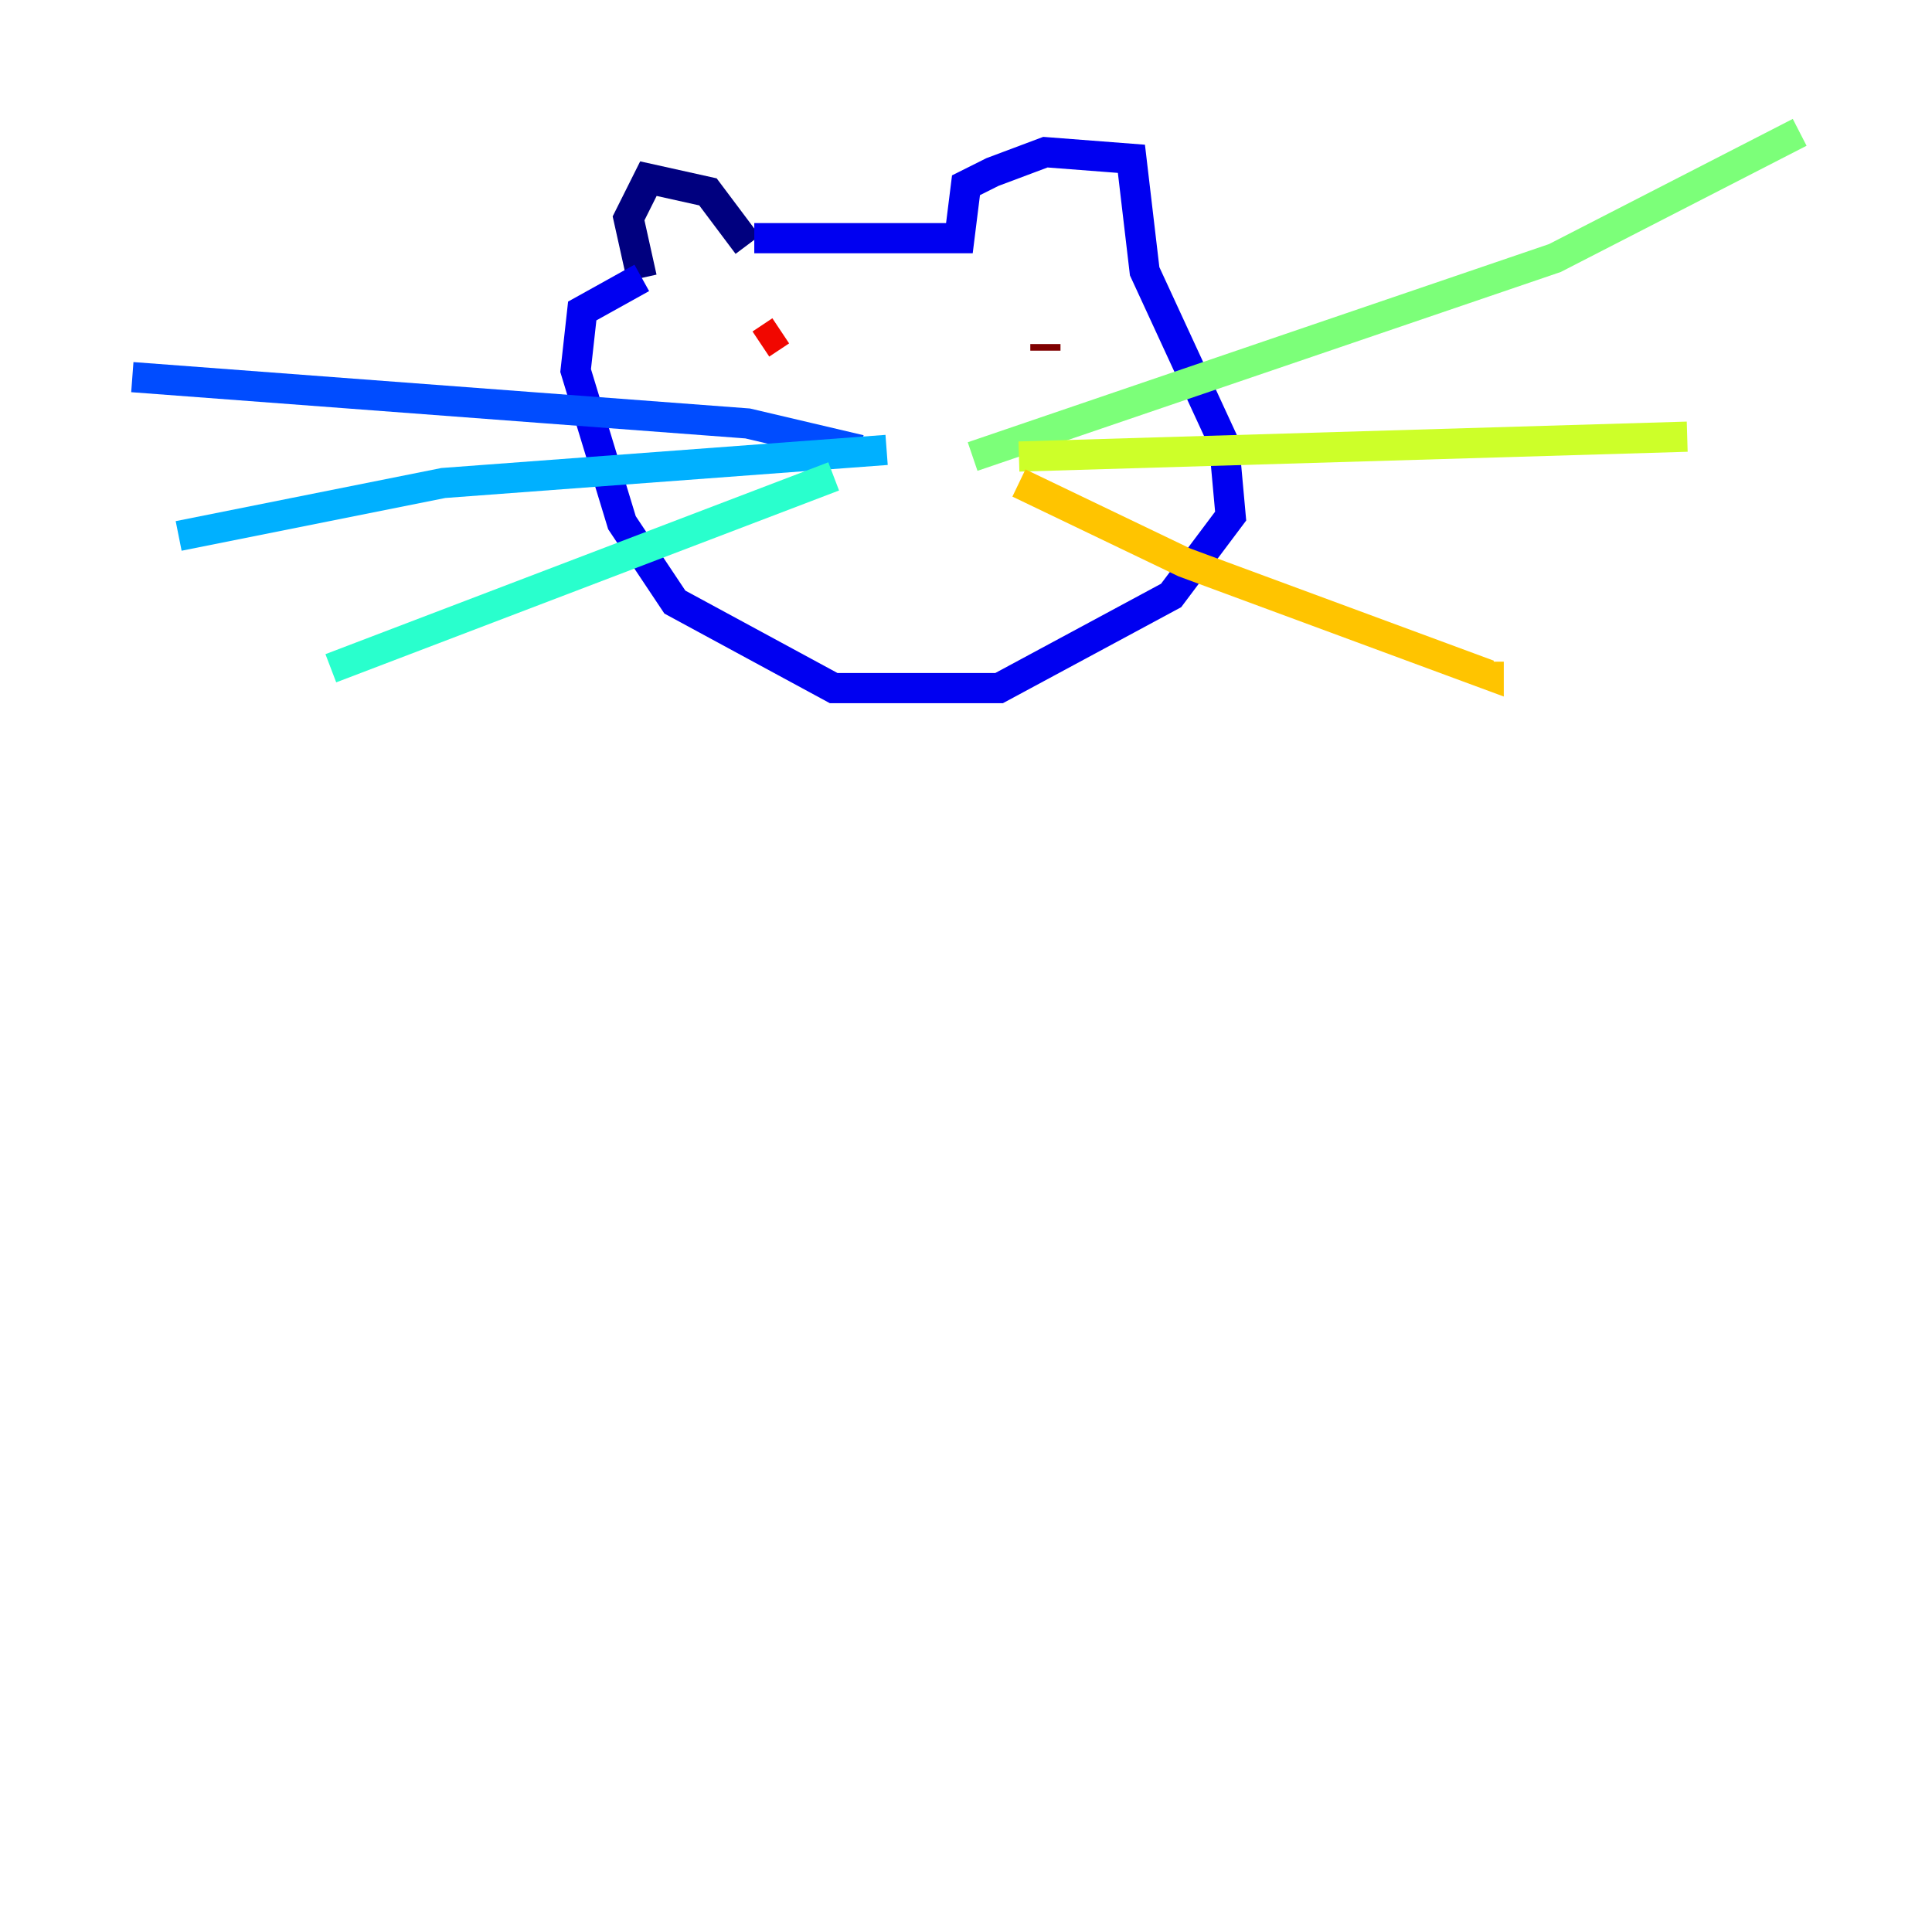 <?xml version="1.0" encoding="utf-8" ?>
<svg baseProfile="tiny" height="128" version="1.2" viewBox="0,0,128,128" width="128" xmlns="http://www.w3.org/2000/svg" xmlns:ev="http://www.w3.org/2001/xml-events" xmlns:xlink="http://www.w3.org/1999/xlink"><defs /><polyline fill="none" points="49.534,16.219 46.904,12.712 42.959,11.836 41.644,14.466 42.52,18.411" stroke="#00007f" stroke-width="2" /><polyline fill="none" points="49.973,15.781 63.562,15.781 64.0,12.274 65.753,11.397 69.26,10.082 74.959,10.521 75.836,17.973 81.096,29.37 81.534,34.192 77.589,39.452 66.192,45.589 55.233,45.589 44.712,39.89 41.206,34.63 38.137,24.548 38.575,20.603 42.52,18.411" stroke="#0000f1" stroke-width="2" /><polyline fill="none" points="56.986,29.808 49.534,28.055 8.767,24.986" stroke="#004cff" stroke-width="2" /><polyline fill="none" points="58.74,29.808 29.37,32.0 11.836,35.507" stroke="#00b0ff" stroke-width="2" /><polyline fill="none" points="55.233,31.562 21.918,44.274" stroke="#29ffcd" stroke-width="2" /><polyline fill="none" points="64.438,30.247 103.014,17.096 119.233,8.767" stroke="#7cff79" stroke-width="2" /><polyline fill="none" points="67.507,30.247 111.781,28.931" stroke="#cdff29" stroke-width="2" /><polyline fill="none" points="67.507,32.0 78.466,37.26 98.63,44.712 98.63,43.836" stroke="#ffc400" stroke-width="2" /><polyline fill="none" points="49.096,22.794 49.096,22.794" stroke="#ff6700" stroke-width="2" /><polyline fill="none" points="50.411,22.794 51.726,21.918" stroke="#f10700" stroke-width="2" /><polyline fill="none" points="69.26,23.233 69.26,22.794" stroke="#7f0000" stroke-width="2" /></svg>